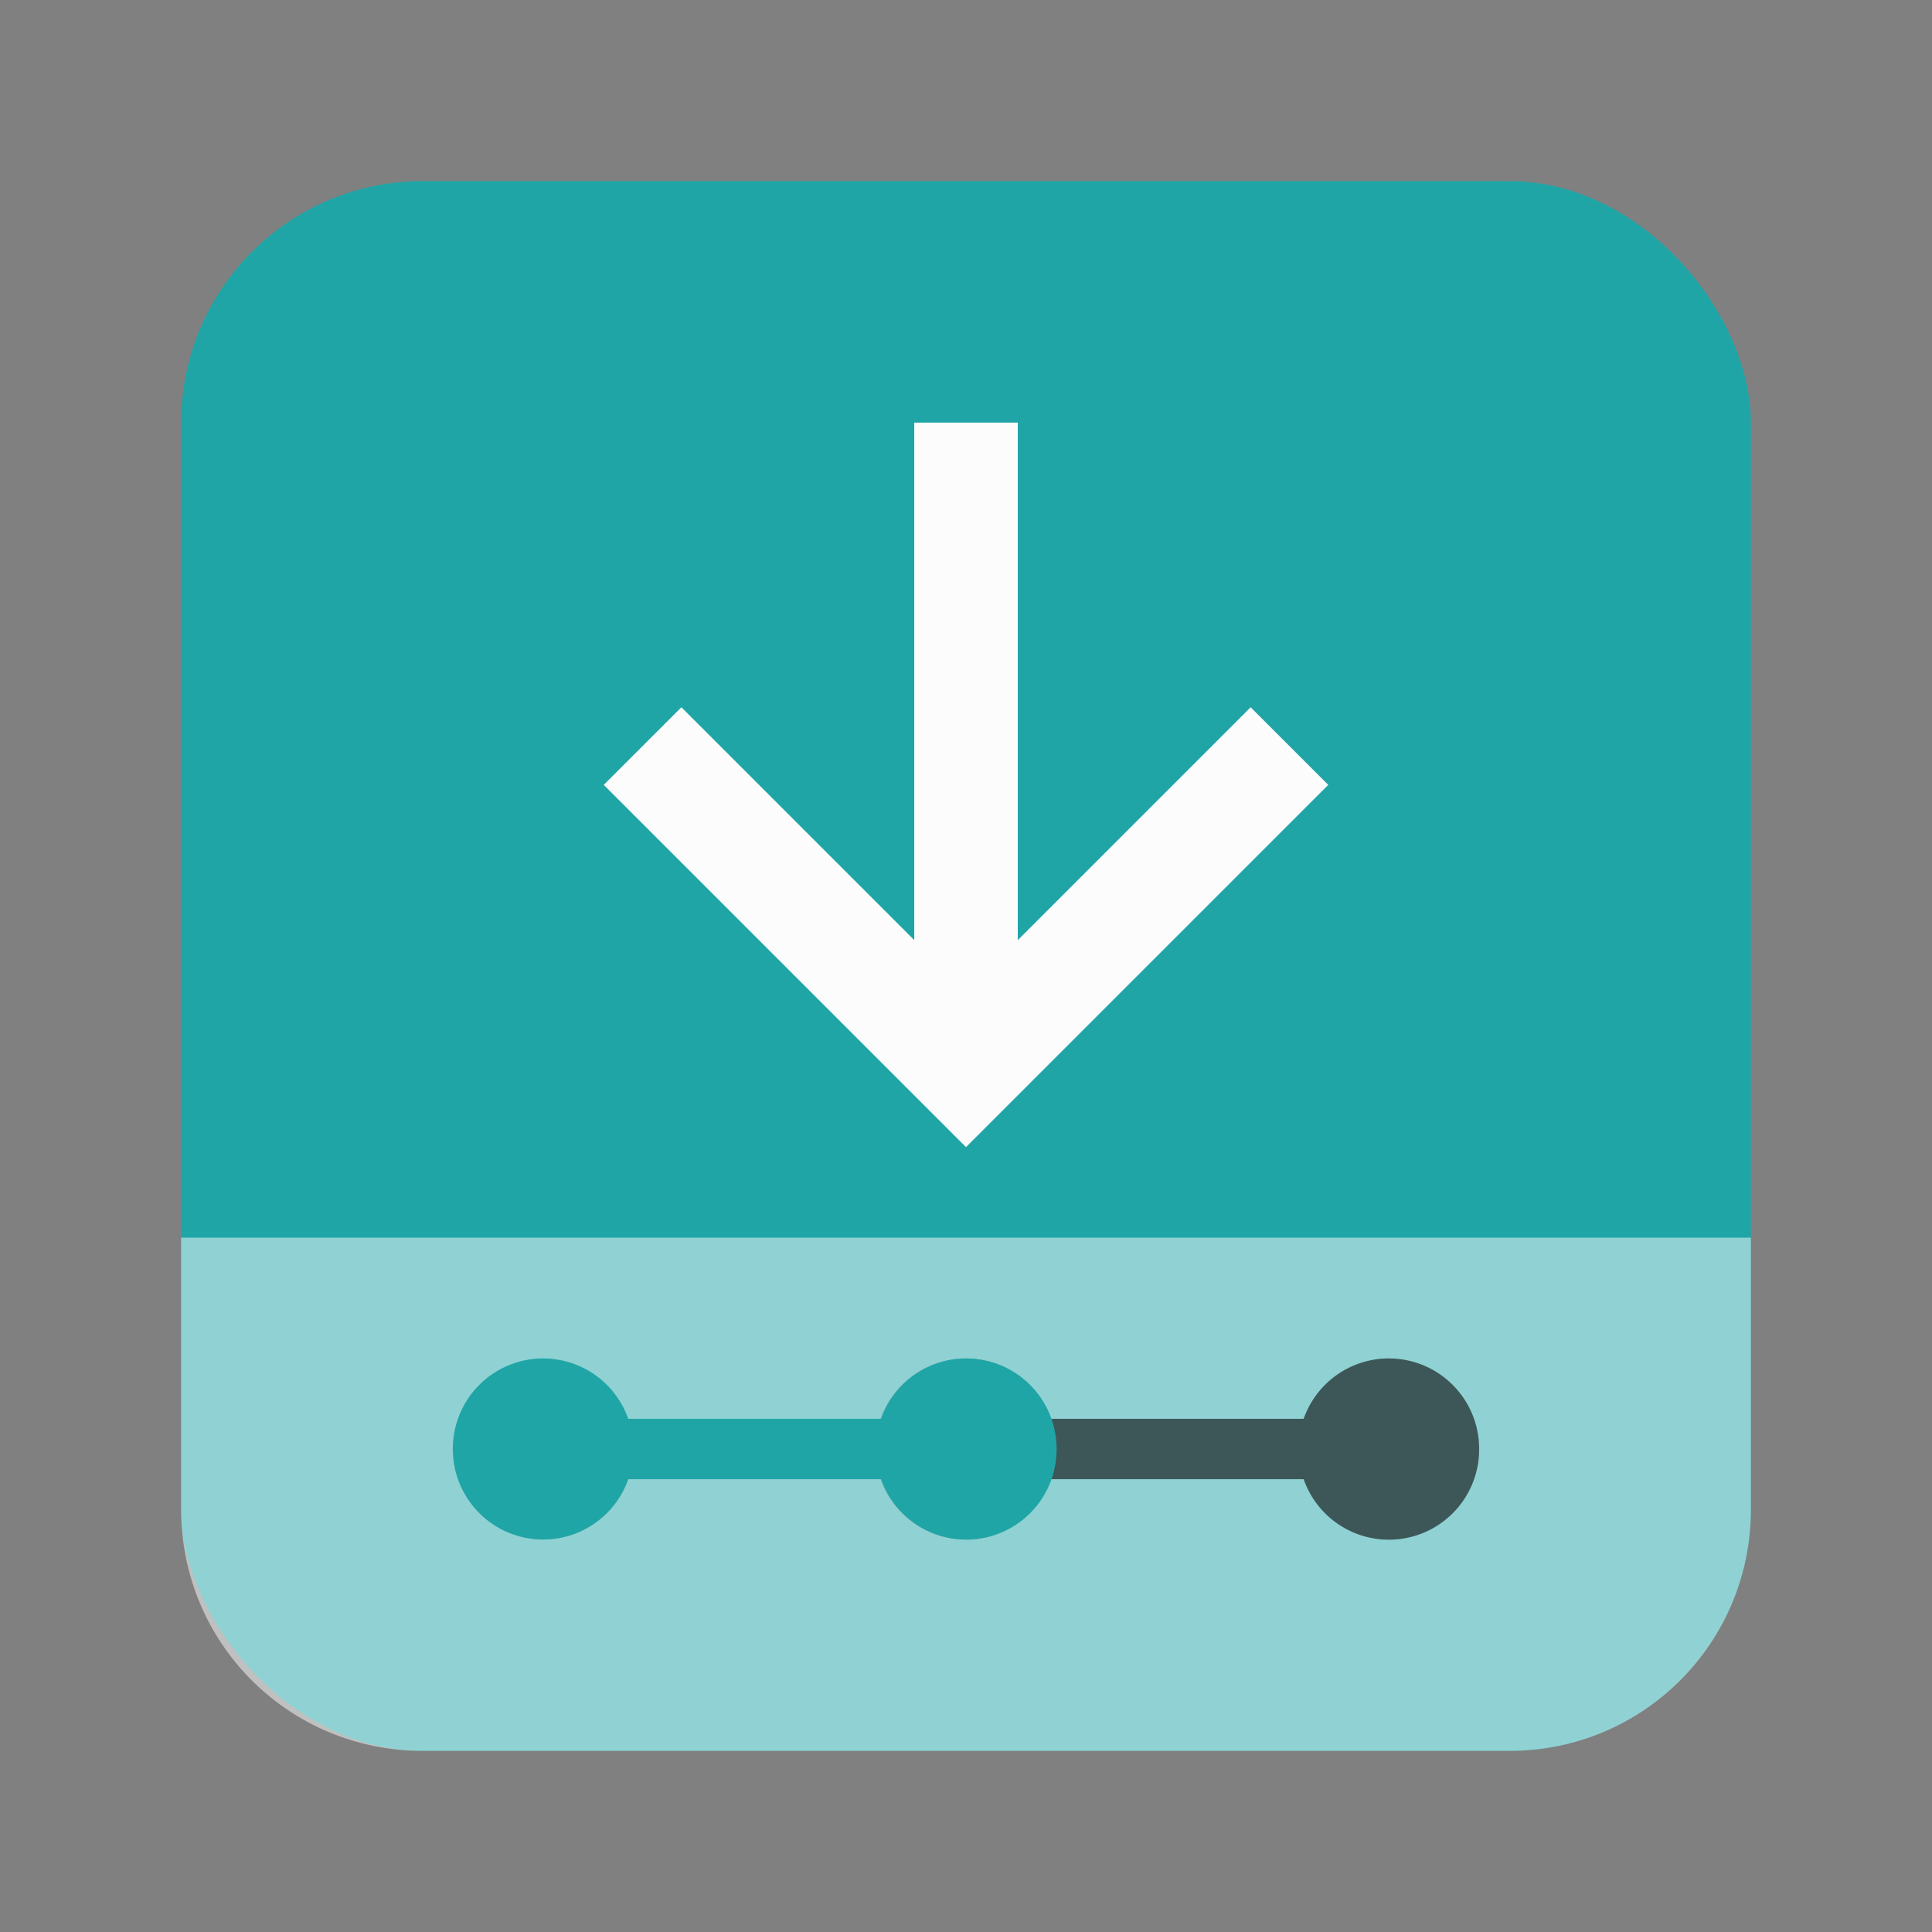 <svg xmlns="http://www.w3.org/2000/svg" width="64" height="64"><rect width="100%" height="100%" fill="#808080" stroke="none"/><rect width="52" height="52" x="6" y="6" fill="#20a5a7" rx="8" ry="8"/><path fill="#fff" fill-rule="evenodd" d="M6 41v9c0 4.432 3.568 8 8 8h36c4.432 0 8-3.568 8-8v-9z" opacity=".5"/><path fill="#232629" d="M32 45c-1.662 0-3 1.338-3 3s1.338 3 3 3a2.99 2.99 0 0 0 2.813-2h8.375A2.99 2.99 0 0 0 49 48c0-1.662-1.338-3-3-3a2.99 2.99 0 0 0-2.813 2h-8.375A2.99 2.99 0 0 0 32 45" opacity=".2"/><path d="M34.81 49h8.375a2.99 2.99 0 0 0 5.813-1c0-1.662-1.338-3-3-3a2.99 2.99 0 0 0-2.813 2H34.81c.188 1 .188 1 0 2" opacity=".5"/><path fill="#20a5a7" d="M18 45c-1.662 0-3 1.338-3 3s1.338 3 3 3a2.99 2.99 0 0 0 2.813-2h8.375A2.99 2.99 0 0 0 35 48c0-1.662-1.338-3-3-3a2.99 2.99 0 0 0-2.813 2h-8.375A2.99 2.99 0 0 0 18 45"/><path fill="#fcfcfc" d="M30.286 14v17.143l-7.714-7.714L20 26l12 12 12-12-2.571-2.571-7.714 7.714V14z"/></svg>